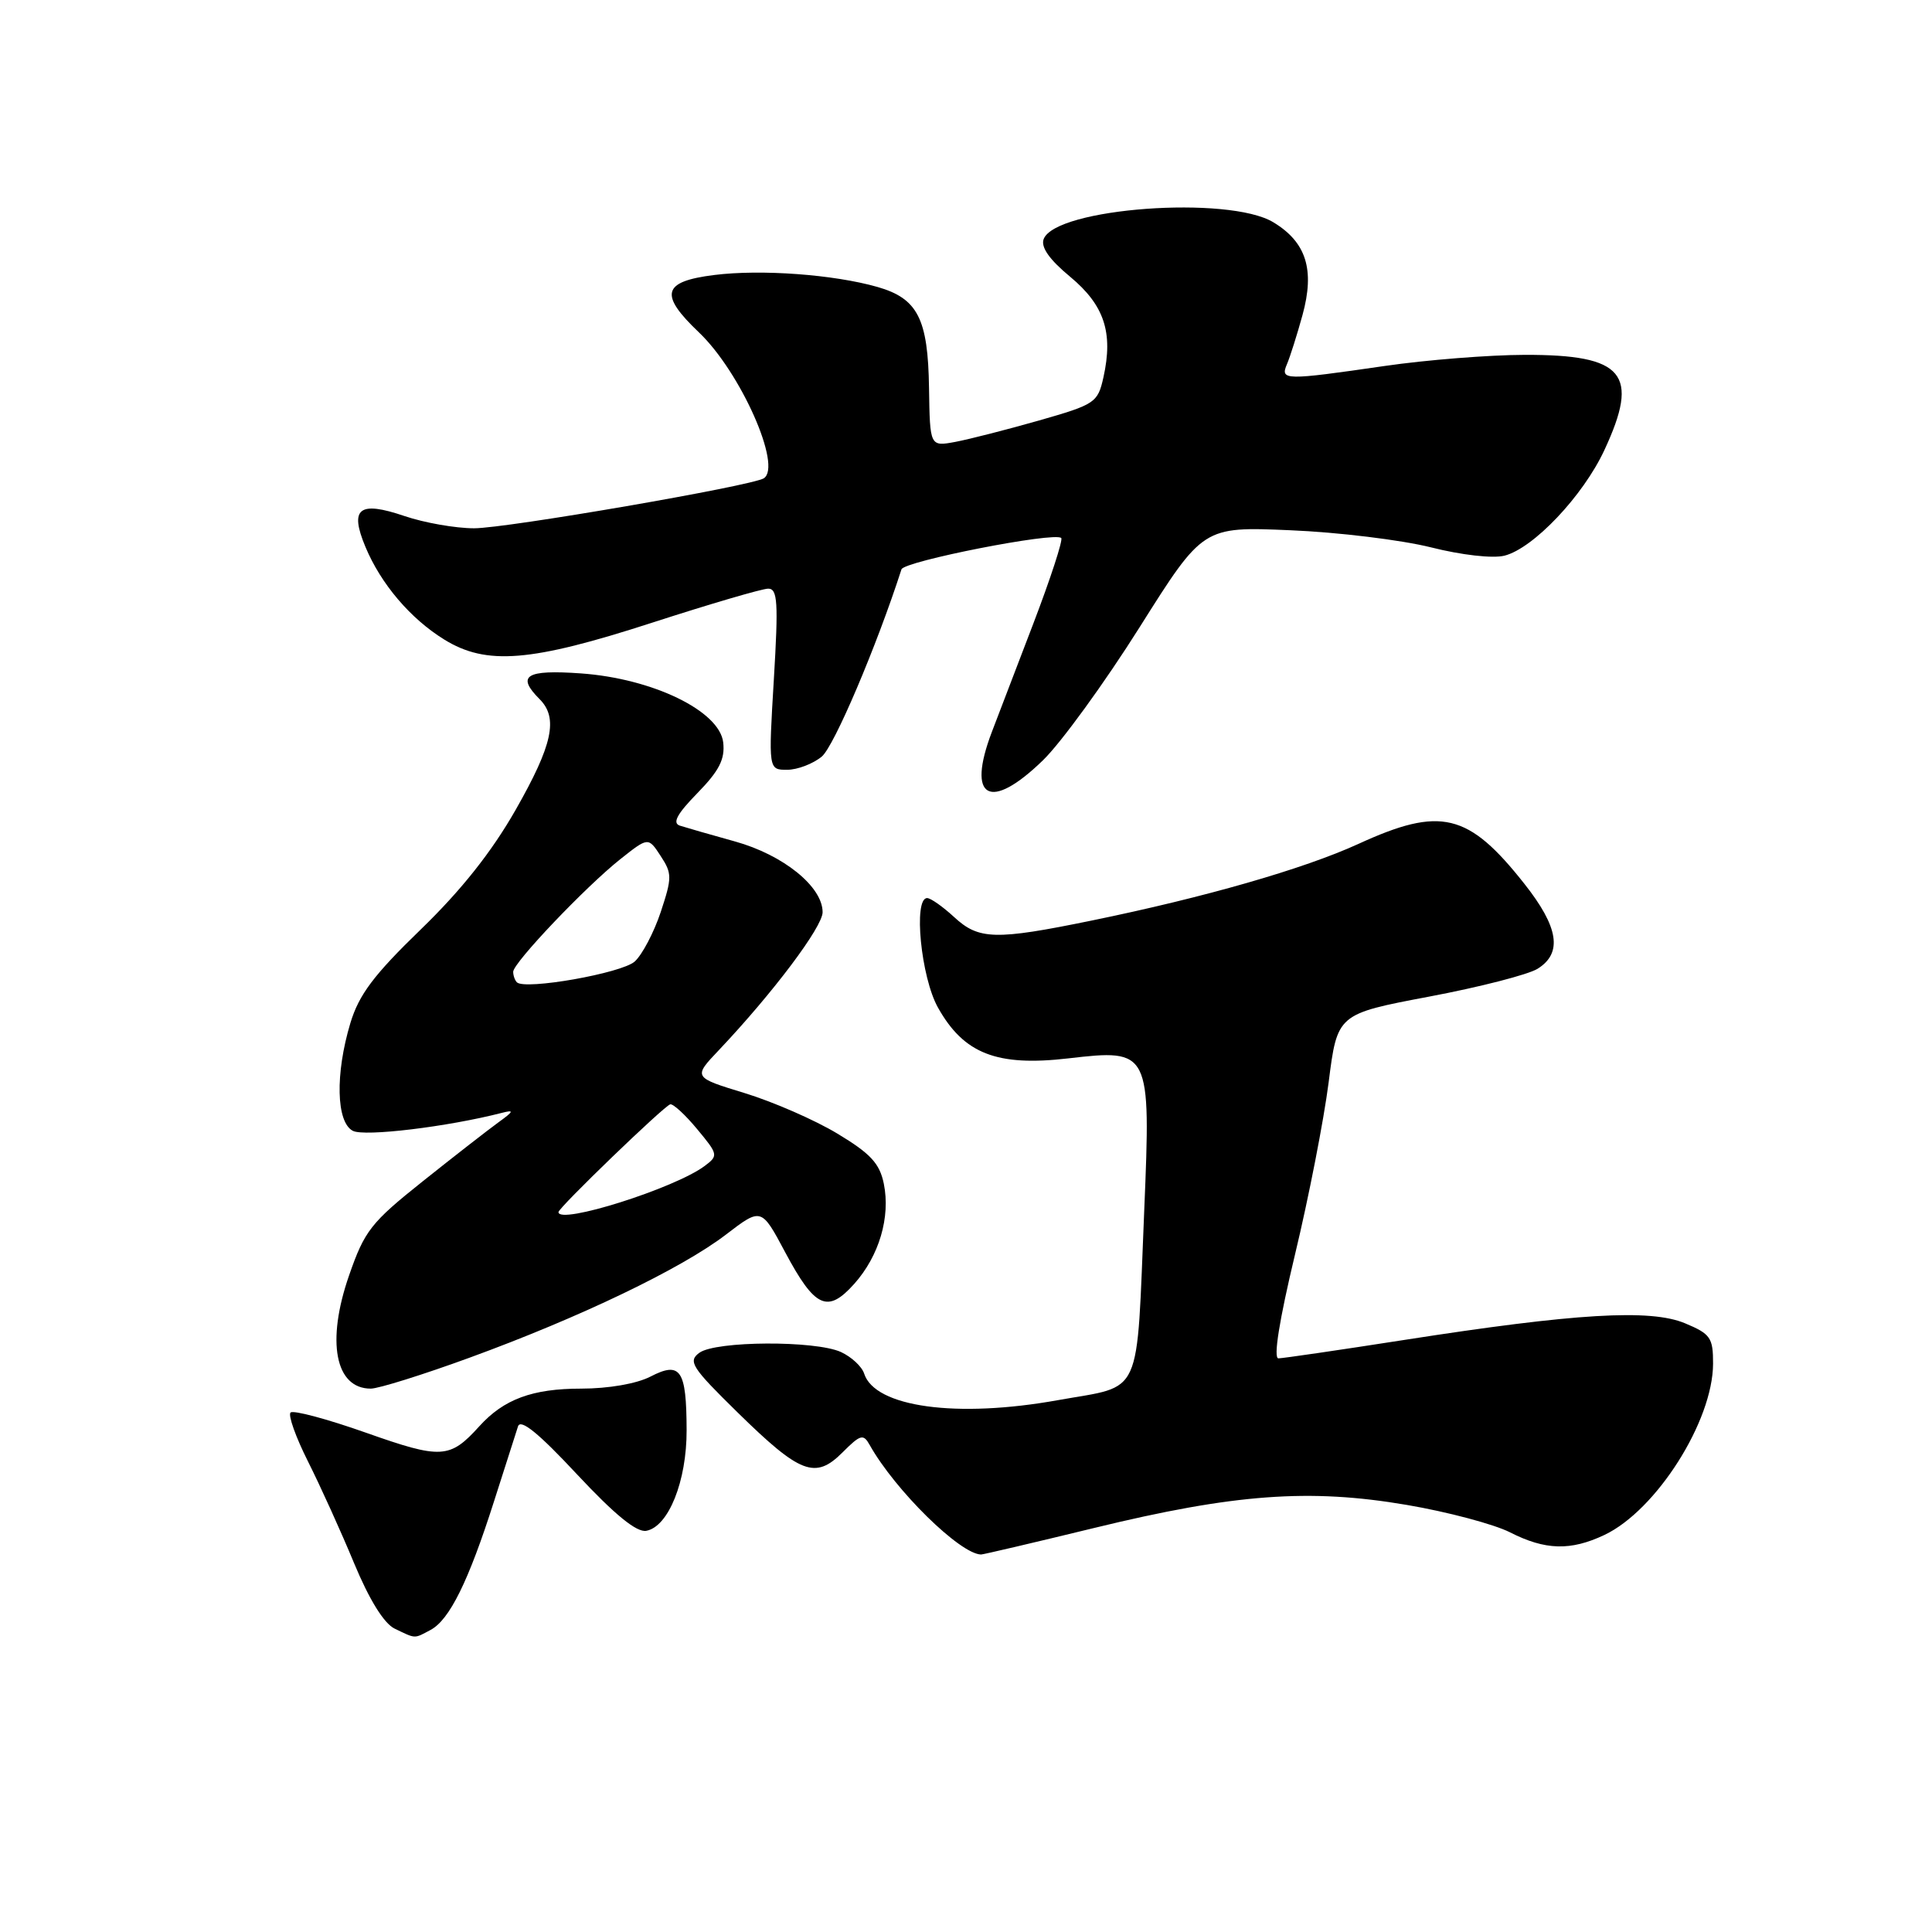 <?xml version="1.0" encoding="UTF-8" standalone="no"?>
<!DOCTYPE svg PUBLIC "-//W3C//DTD SVG 1.1//EN" "http://www.w3.org/Graphics/SVG/1.1/DTD/svg11.dtd" >
<svg xmlns="http://www.w3.org/2000/svg" xmlns:xlink="http://www.w3.org/1999/xlink" version="1.1" viewBox="0 0 256 256">
 <g >
 <path fill="currentColor"
d=" M 57.06 215.97 C 59.56 214.63 62.07 209.56 65.44 199.00 C 66.93 194.32 68.38 189.83 68.64 189.00 C 68.98 187.96 71.37 189.90 76.45 195.35 C 81.47 200.72 84.36 203.08 85.64 202.84 C 88.58 202.29 91.00 196.26 90.98 189.50 C 90.96 181.49 90.18 180.34 86.18 182.41 C 84.35 183.35 80.63 184.00 77.00 184.00 C 70.54 184.00 66.76 185.40 63.51 188.99 C 59.60 193.31 58.48 193.37 48.49 189.84 C 43.34 188.02 38.85 186.82 38.50 187.17 C 38.15 187.51 39.19 190.43 40.81 193.65 C 42.43 196.87 45.18 202.93 46.91 207.11 C 48.93 211.97 50.87 215.11 52.29 215.80 C 55.14 217.17 54.83 217.16 57.06 215.97 Z  M 145.00 202.46 C 163.56 197.94 173.52 197.21 186.41 199.41 C 191.82 200.33 197.97 201.97 200.08 203.04 C 204.75 205.42 208.11 205.51 212.59 203.39 C 219.47 200.13 226.97 188.31 226.99 180.70 C 227.00 177.25 226.65 176.75 223.27 175.34 C 218.68 173.42 208.77 174.01 186.00 177.56 C 177.47 178.89 170.00 179.98 169.40 179.99 C 168.70 180.00 169.51 174.93 171.59 166.25 C 173.41 158.69 175.41 148.42 176.05 143.43 C 177.20 134.36 177.20 134.36 189.35 132.06 C 196.03 130.80 202.51 129.14 203.75 128.36 C 207.07 126.28 206.53 122.85 201.99 117.11 C 194.56 107.70 190.90 106.82 179.98 111.83 C 172.74 115.14 159.62 118.91 144.64 121.98 C 131.86 124.60 129.69 124.54 126.41 121.50 C 124.92 120.13 123.32 119.00 122.85 119.00 C 121.00 119.00 122.03 129.49 124.28 133.50 C 127.71 139.63 132.09 141.34 141.56 140.24 C 152.40 138.98 152.50 139.17 151.62 160.30 C 150.56 185.65 151.54 183.49 140.23 185.52 C 126.77 187.95 115.92 186.46 114.50 182.00 C 114.20 181.07 112.82 179.79 111.43 179.15 C 108.02 177.60 94.84 177.67 92.67 179.25 C 91.13 180.38 91.64 181.18 97.73 187.15 C 106.04 195.30 108.03 196.06 111.63 192.46 C 114.02 190.07 114.40 189.96 115.24 191.47 C 118.59 197.45 127.22 205.94 130.00 205.98 C 130.28 205.98 137.03 204.40 145.00 202.46 Z  M 62.25 179.89 C 76.88 174.55 90.32 168.09 96.19 163.59 C 100.88 160.00 100.88 160.00 104.04 165.93 C 107.98 173.31 109.65 174.08 113.19 170.12 C 116.49 166.42 118.01 161.28 117.11 156.85 C 116.56 154.16 115.35 152.85 110.96 150.21 C 107.96 148.40 102.43 145.99 98.67 144.84 C 91.83 142.75 91.83 142.75 95.27 139.13 C 102.42 131.57 109.00 122.82 109.00 120.87 C 109.00 117.48 103.79 113.28 97.40 111.50 C 94.15 110.60 90.86 109.65 90.08 109.40 C 89.06 109.06 89.71 107.85 92.41 105.09 C 95.30 102.13 96.08 100.60 95.83 98.38 C 95.35 94.21 86.50 89.91 76.98 89.23 C 69.68 88.71 68.38 89.52 71.50 92.64 C 74.00 95.14 73.23 98.70 68.33 107.30 C 65.15 112.88 61.13 117.95 55.76 123.15 C 49.53 129.18 47.57 131.79 46.43 135.55 C 44.40 142.30 44.55 148.69 46.75 149.84 C 48.29 150.64 59.31 149.31 66.50 147.46 C 68.17 147.03 68.09 147.24 66.04 148.72 C 64.69 149.70 60.19 153.20 56.04 156.51 C 49.15 162.00 48.31 163.07 46.25 169.01 C 43.21 177.76 44.41 184.00 49.13 184.00 C 50.16 184.00 56.07 182.15 62.25 179.89 Z  M 138.20 100.74 C 140.61 98.40 146.37 90.47 151.00 83.12 C 159.41 69.77 159.41 69.77 170.96 70.26 C 177.31 70.52 185.68 71.55 189.58 72.52 C 193.66 73.55 197.79 74.02 199.35 73.63 C 203.18 72.66 209.75 65.73 212.58 59.66 C 217.31 49.51 215.21 46.99 202.03 47.02 C 197.34 47.03 189.00 47.69 183.50 48.49 C 170.19 50.42 169.61 50.41 170.53 48.25 C 170.94 47.29 171.87 44.36 172.59 41.74 C 174.24 35.73 173.09 32.09 168.72 29.45 C 162.80 25.87 139.88 27.55 138.29 31.68 C 137.89 32.74 139.04 34.39 141.81 36.68 C 146.33 40.44 147.53 44.07 146.21 50.00 C 145.46 53.36 145.11 53.59 137.70 55.71 C 133.45 56.92 128.45 58.20 126.60 58.55 C 123.22 59.18 123.22 59.18 123.10 51.41 C 122.97 42.22 121.60 39.55 116.26 38.02 C 110.46 36.37 100.86 35.66 94.63 36.44 C 87.76 37.30 87.31 39.00 92.62 44.05 C 98.13 49.30 103.69 61.83 101.20 63.38 C 99.54 64.40 67.10 70.00 62.82 70.00 C 60.36 70.00 56.22 69.27 53.60 68.38 C 47.57 66.33 46.28 67.34 48.42 72.46 C 50.47 77.38 54.39 81.98 58.86 84.74 C 64.46 88.20 70.33 87.72 86.44 82.50 C 94.08 80.03 100.99 78.00 101.79 78.00 C 103.04 78.00 103.15 79.81 102.54 90.00 C 101.82 102.00 101.82 102.00 104.30 102.00 C 105.66 102.00 107.73 101.21 108.89 100.25 C 110.52 98.90 116.16 85.64 119.45 75.44 C 119.80 74.36 139.77 70.44 140.62 71.29 C 140.87 71.54 139.21 76.64 136.92 82.63 C 134.63 88.61 132.15 95.08 131.42 97.00 C 128.05 105.86 131.16 107.58 138.20 100.74 Z  M 74.00 160.61 C 74.00 160.03 88.00 146.53 88.81 146.33 C 89.19 146.23 90.80 147.71 92.38 149.62 C 95.16 152.96 95.20 153.13 93.38 154.49 C 89.42 157.46 74.00 162.33 74.00 160.61 Z  M 68.49 130.16 C 68.22 129.89 68.00 129.26 68.00 128.77 C 68.00 127.58 77.58 117.51 82.20 113.84 C 85.90 110.91 85.90 110.91 87.54 113.42 C 89.06 115.74 89.06 116.29 87.55 120.85 C 86.65 123.55 85.10 126.50 84.11 127.40 C 82.39 128.96 69.55 131.22 68.49 130.16 Z "/>
</g>
</svg>